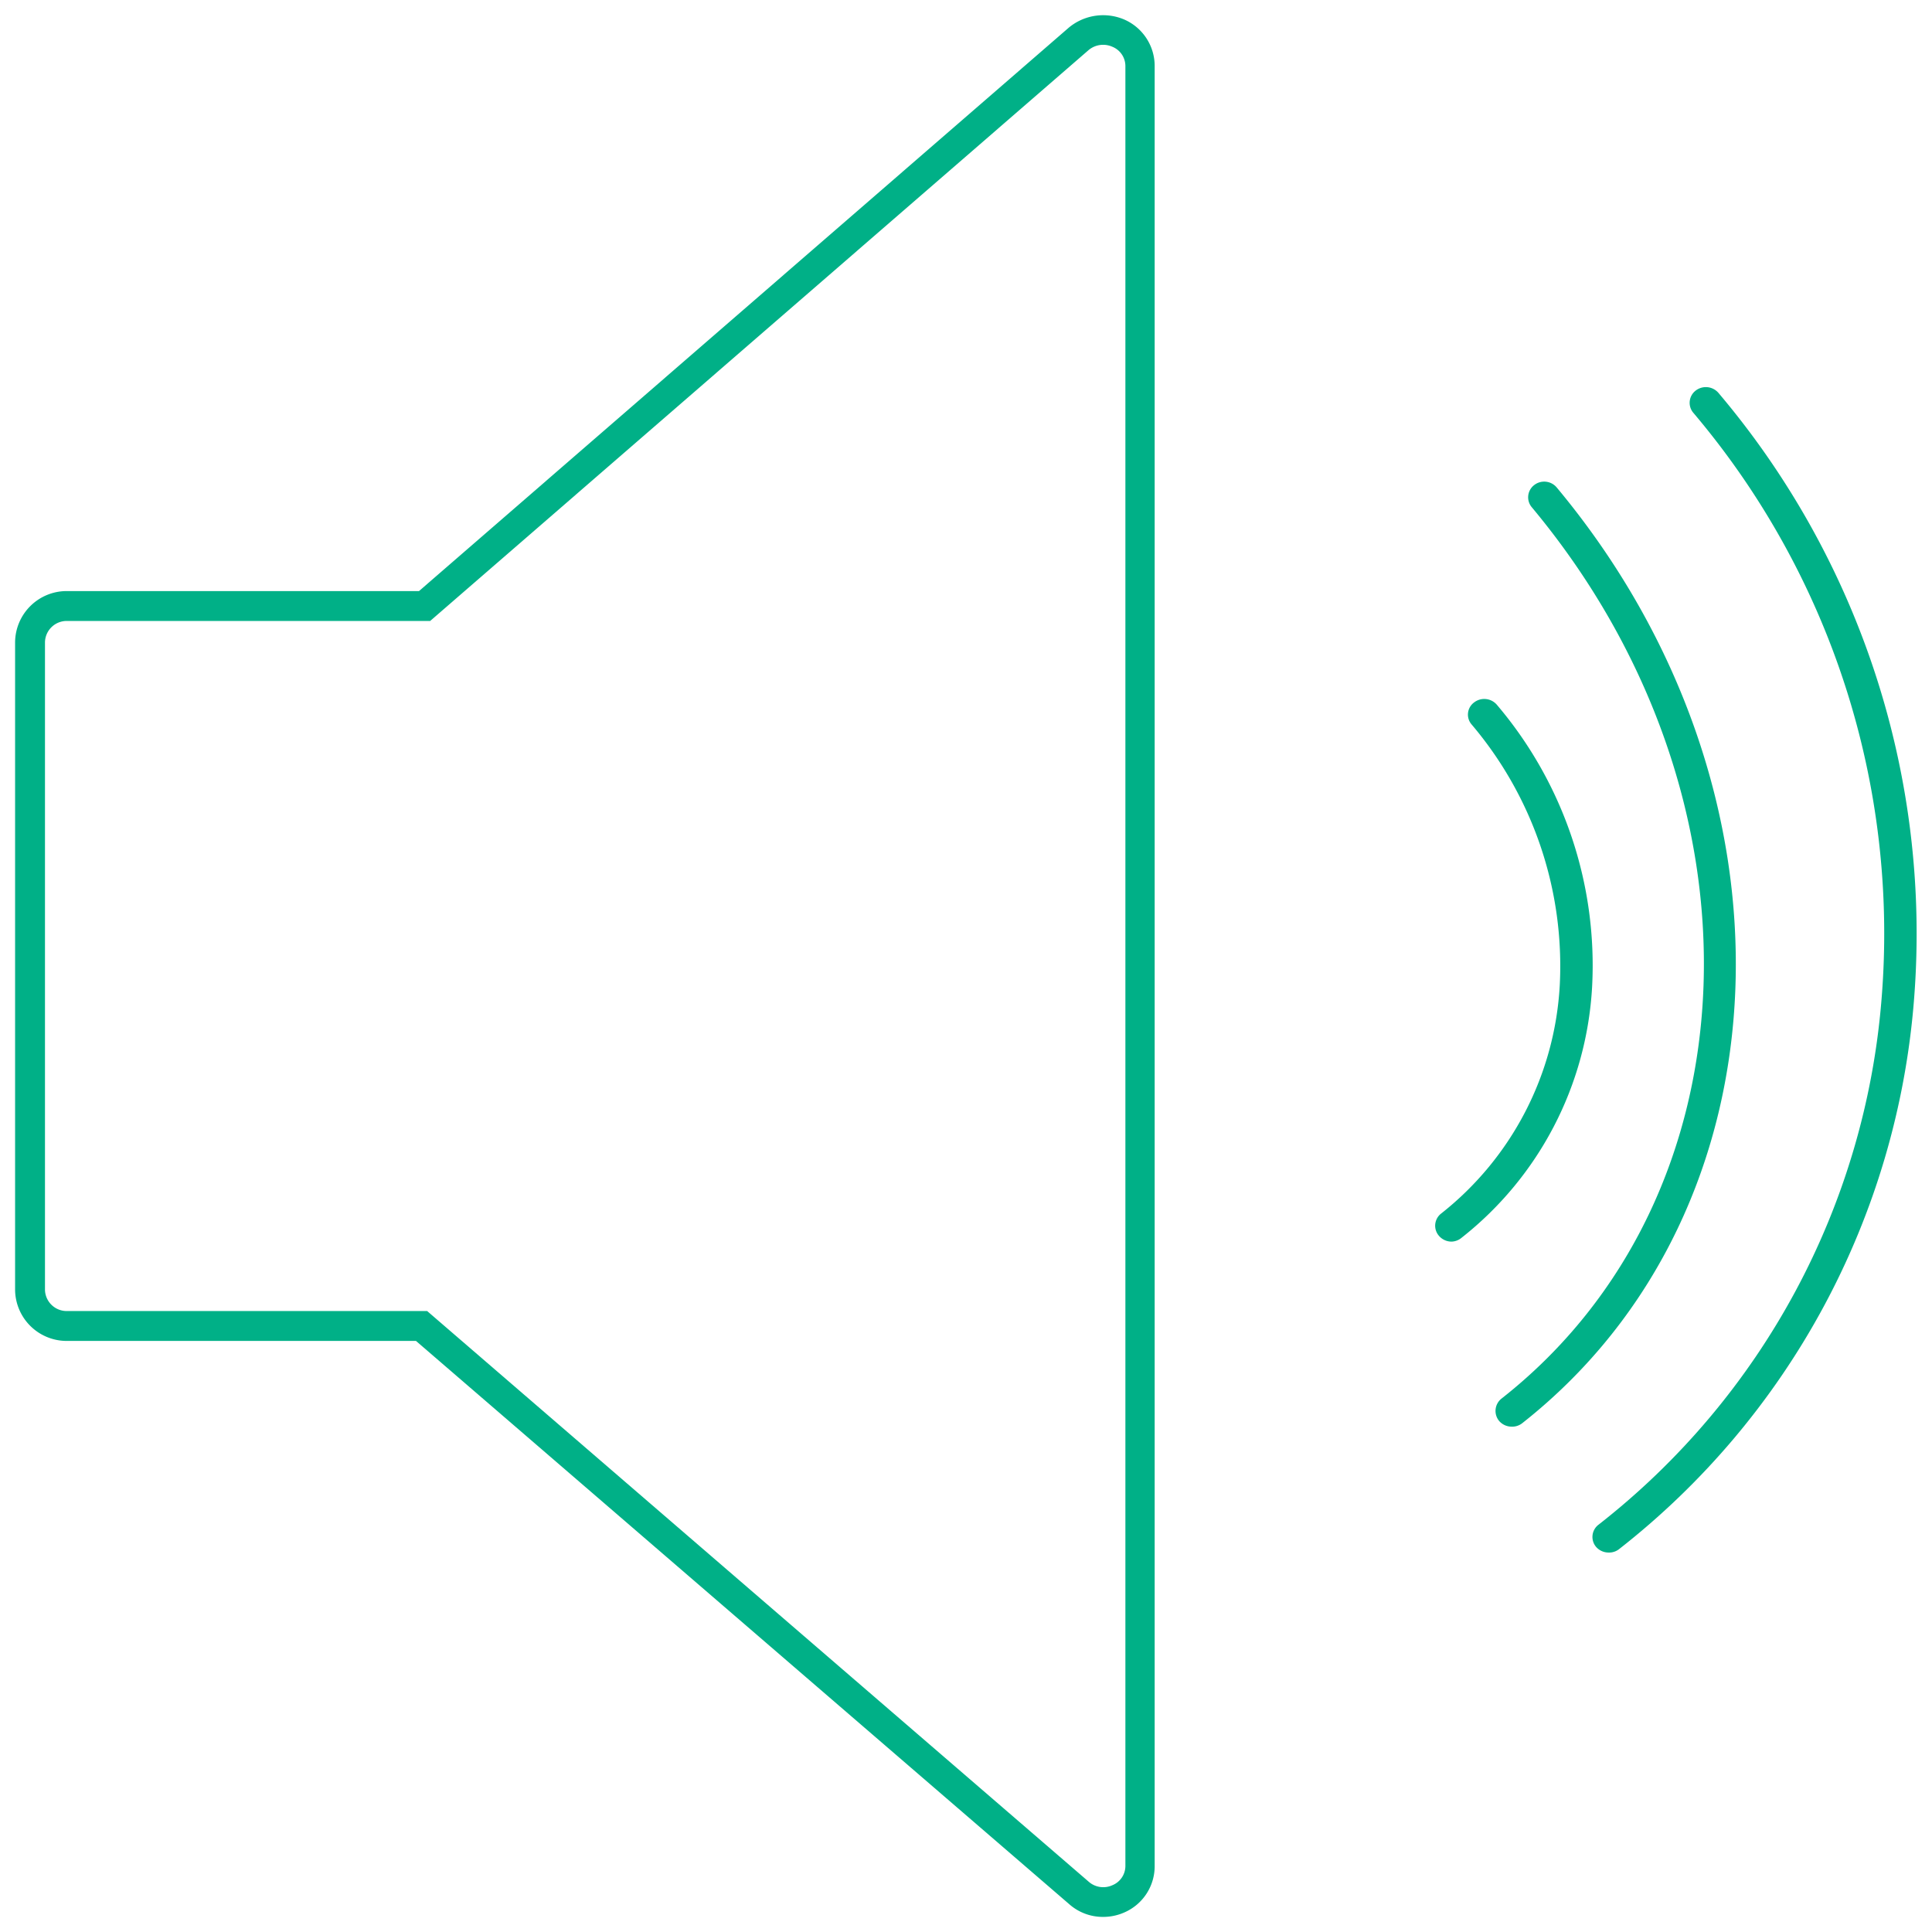 <svg xmlns="http://www.w3.org/2000/svg" width="64" height="64" viewBox="0 0 64 64"><title>audio</title><g id="dd8f8d24-5079-4224-a6f6-337a46f601a6" data-name="audio"><path d="M36.55,63.5a1.68,1.68,0,0,1-1.14-.43L13.78,44.42H2.22A1.71,1.71,0,0,1,.5,42.73V21.27a1.71,1.71,0,0,1,1.72-1.69H13.88L35.4.92A1.78,1.78,0,0,1,37.25.65h0a1.68,1.68,0,0,1,1,1.53V61.82a1.67,1.67,0,0,1-1,1.53A1.73,1.73,0,0,1,36.55,63.5ZM2.22,20.57a.72.72,0,0,0-.73.7V42.73a.72.72,0,0,0,.73.7H14.15l21.91,18.9a.73.73,0,0,0,.79.12.69.69,0,0,0,.43-.63V2.18a.69.69,0,0,0-.43-.63h0a.75.75,0,0,0-.79.11L14.25,20.57Z" fill="#00b087"/><path d="M48.08,41.13a.55.55,0,0,1-.42-.2.51.51,0,0,1,.08-.73,10.35,10.35,0,0,0,3.93-7.58A12.37,12.37,0,0,0,48.75,24a.5.5,0,0,1,.08-.73.55.55,0,0,1,.75.07,13.33,13.33,0,0,1,3.16,9.36A11.38,11.38,0,0,1,48.42,41,.54.54,0,0,1,48.08,41.13Z" fill="#00b087"/><path d="M50.07,47.26a.55.55,0,0,1-.41-.19.52.52,0,0,1,.08-.74c8.51-6.69,9-19.94,1-29.53a.51.51,0,0,1,.08-.73.54.54,0,0,1,.75.08c8.34,10,7.82,23.94-1.15,31A.54.54,0,0,1,50.07,47.26Z" fill="#00b087"/><path d="M53.29,51.43a.55.55,0,0,1-.42-.19.51.51,0,0,1,.08-.73,24.58,24.58,0,0,0,9.38-17.43,26.69,26.69,0,0,0-6.24-19.41.51.51,0,0,1,.08-.73.55.55,0,0,1,.76.08A27.72,27.72,0,0,1,63.4,33.17a25.65,25.65,0,0,1-9.77,18.15A.53.53,0,0,1,53.29,51.43Z" fill="#00b087"/></g></svg>